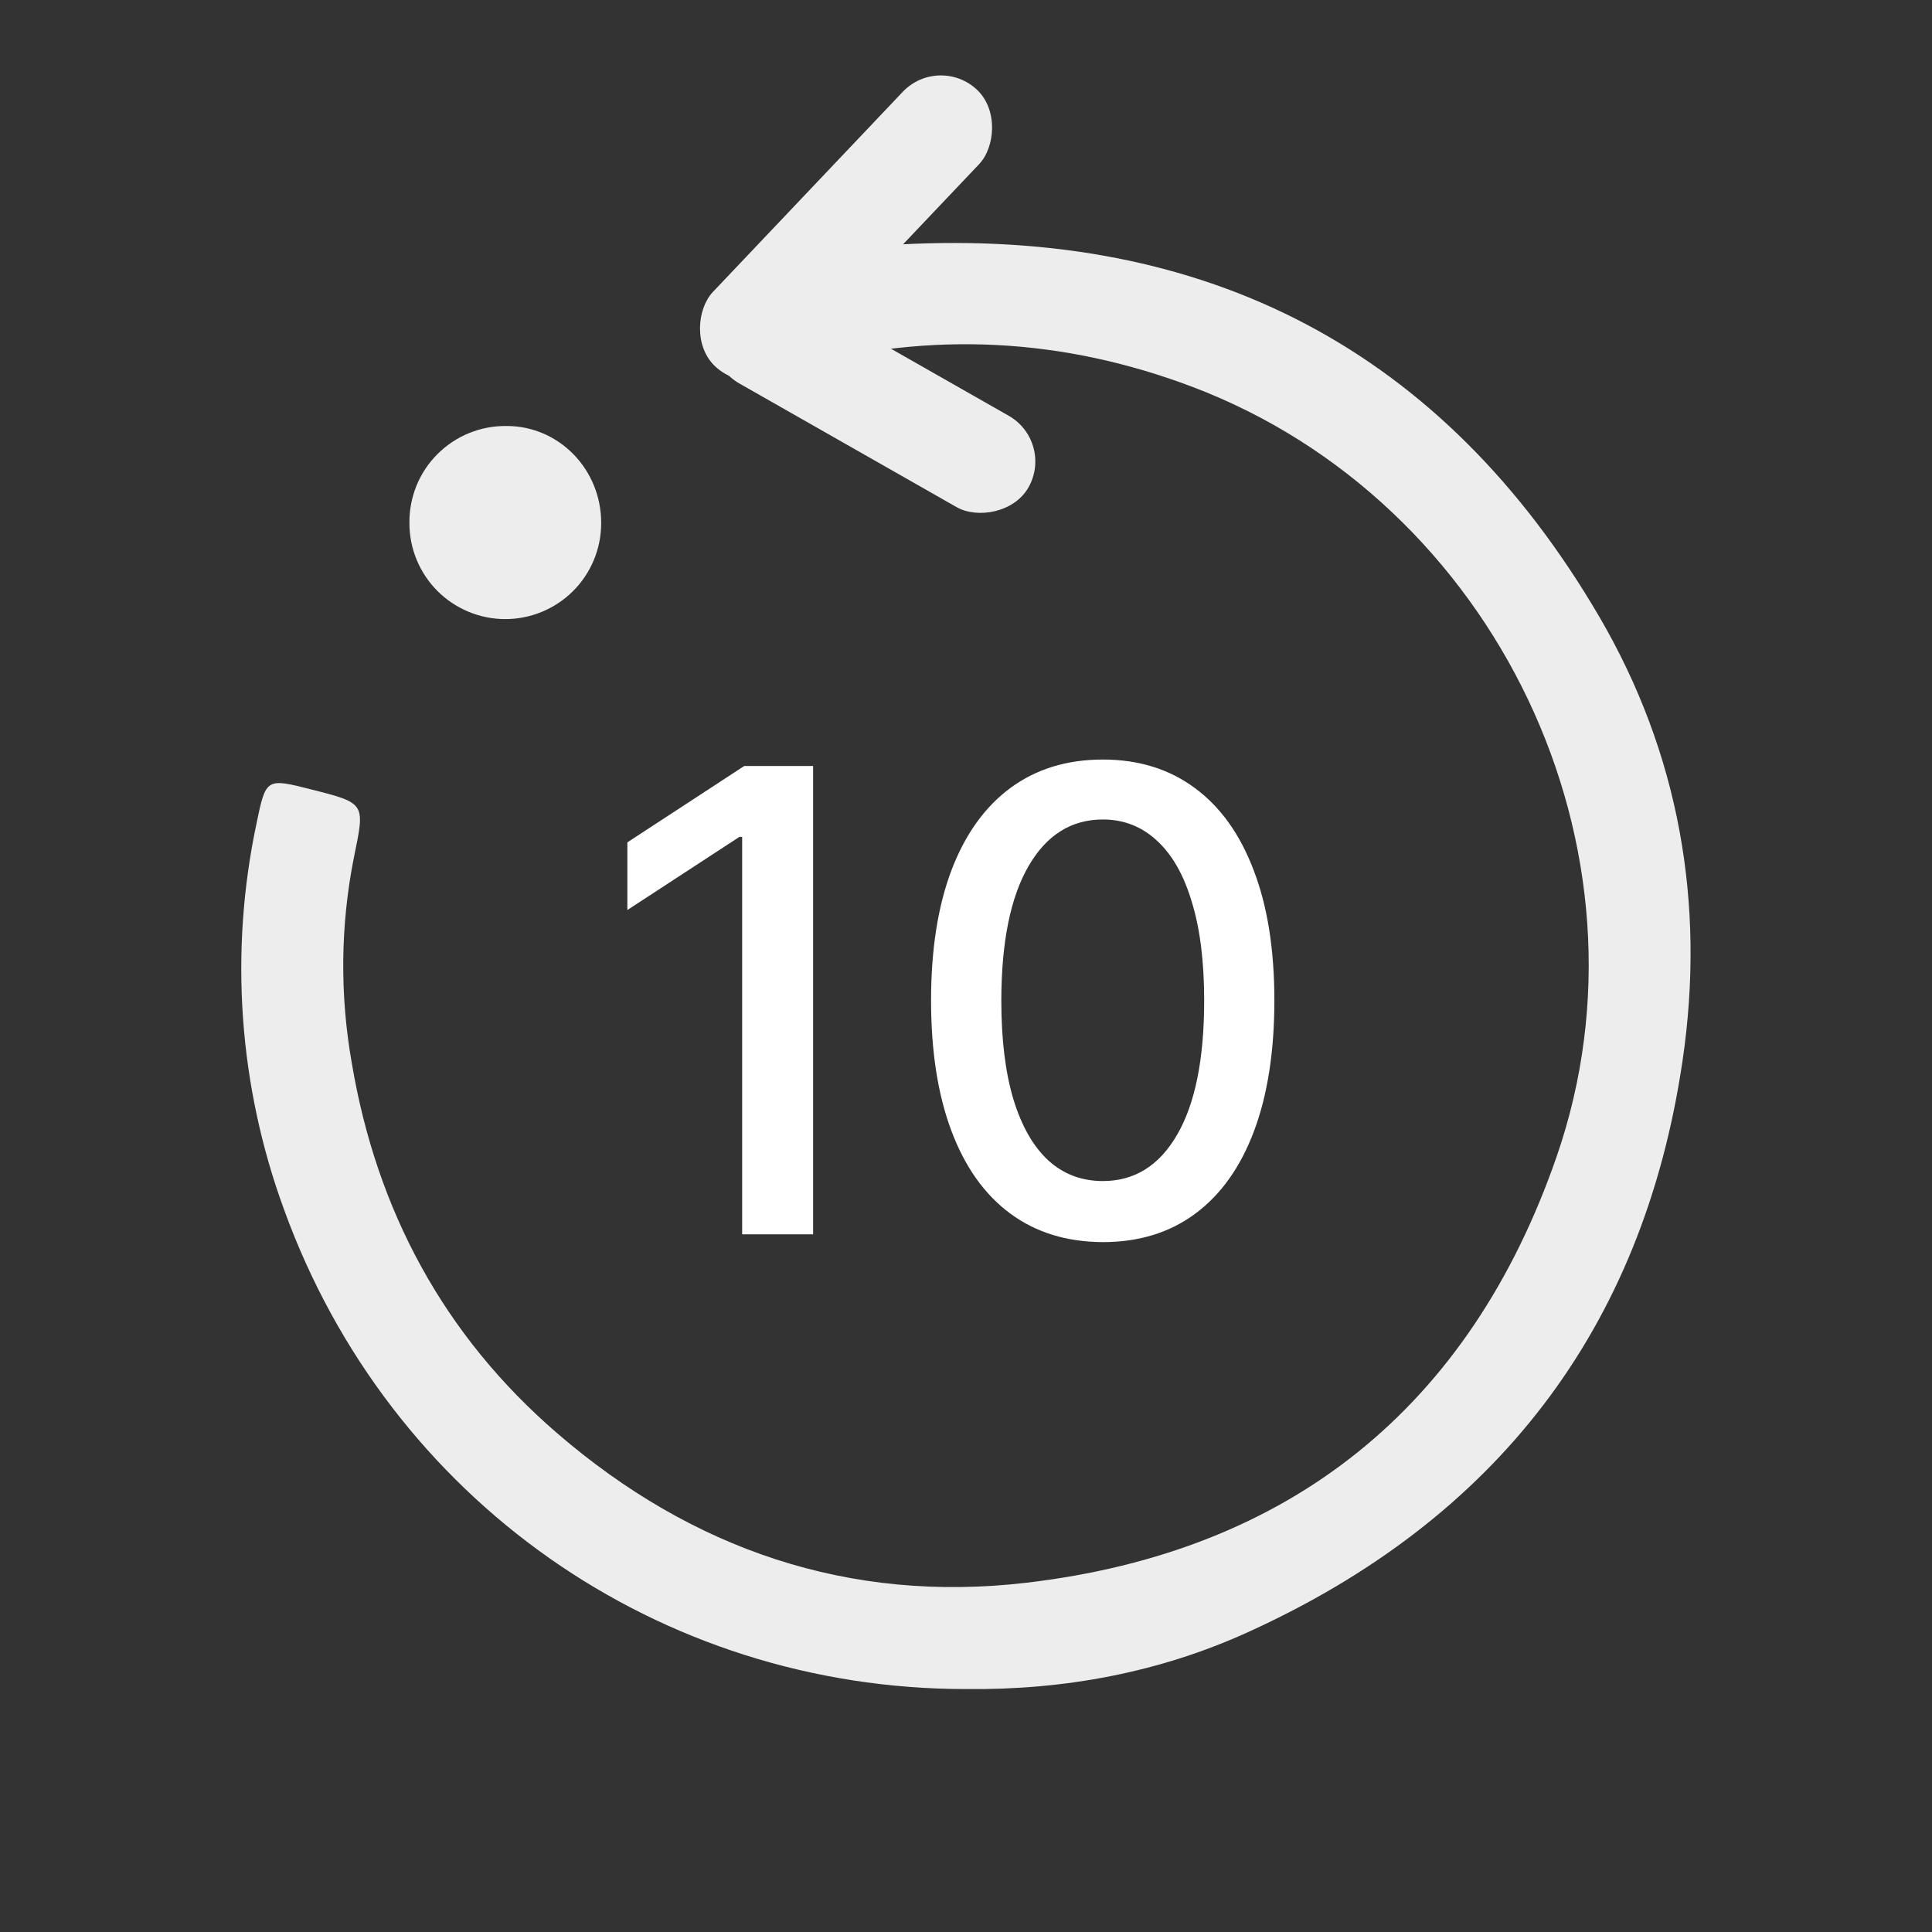 <svg width="36" height="36" viewBox="0 0 36 36" fill="none" xmlns="http://www.w3.org/2000/svg">
    <rect x="0" y="0" width="36" height="36" fill="#333333" stroke="none"/>
    <path d="M17.998 31.473C12.285 31.473 7.252 27.95 5.292 22.536C4.448 20.234 4.271 17.741 4.78 15.343C4.955 14.495 4.962 14.497 5.808 14.712C6.823 14.97 6.801 14.966 6.593 15.985C6.343 17.246 6.331 18.542 6.555 19.808C7.017 22.553 8.27 24.885 10.383 26.707C12.891 28.87 15.823 29.879 19.125 29.492C24.047 28.916 27.389 26.216 29.004 21.556C30.991 15.827 27.862 9.343 22.217 7.208C19.799 6.293 17.348 6.169 14.863 6.837C14.61 6.905 14.5 6.868 14.435 6.604C14.351 6.238 14.237 5.878 14.095 5.53C13.944 5.179 14.095 5.056 14.396 4.978C15.177 4.781 15.964 4.598 16.766 4.555C22.497 4.248 26.89 6.52 29.796 11.484C31.287 14.033 31.783 16.836 31.352 19.763C30.614 24.782 27.862 28.315 23.267 30.407C21.609 31.164 19.832 31.494 17.998 31.473Z" fill="#EDEDED"/>
    <path d="M11.202 9.753C11.201 10.227 11.012 10.681 10.677 11.015C10.341 11.349 9.886 11.537 9.412 11.536C8.939 11.535 8.485 11.346 8.15 11.011C7.816 10.675 7.628 10.221 7.629 9.747C7.626 9.508 7.671 9.272 7.76 9.051C7.85 8.83 7.983 8.629 8.152 8.461C8.321 8.292 8.522 8.159 8.743 8.069C8.964 7.979 9.2 7.935 9.439 7.938C10.418 7.936 11.208 8.751 11.202 9.753Z" fill="#EDEDED"/>
    <rect x="17.496" y="1" width="1.96" height="7.097" rx="0.98" transform="rotate(43.493 17.496 1)" fill="#EDEDED"/>
    <rect x="19.648" y="8.232" width="1.96" height="6.618" rx="0.98" transform="rotate(119.647 19.648 8.232)" fill="#EDEDED"/>
    <path d="M15.151 14.273V23H13.829V15.594H13.778L11.69 16.957V15.696L13.868 14.273H15.151ZM20.55 23.145C19.876 23.142 19.301 22.965 18.824 22.612C18.347 22.26 17.982 21.747 17.729 21.074C17.476 20.401 17.349 19.59 17.349 18.641C17.349 17.695 17.476 16.886 17.729 16.216C17.984 15.546 18.351 15.034 18.828 14.682C19.308 14.329 19.882 14.153 20.55 14.153C21.217 14.153 21.79 14.331 22.267 14.686C22.744 15.038 23.109 15.55 23.362 16.22C23.618 16.888 23.746 17.695 23.746 18.641C23.746 19.592 23.619 20.405 23.366 21.078C23.114 21.749 22.749 22.261 22.271 22.616C21.794 22.969 21.22 23.145 20.55 23.145ZM20.55 22.007C21.141 22.007 21.602 21.719 21.935 21.142C22.27 20.565 22.438 19.732 22.438 18.641C22.438 17.916 22.361 17.304 22.207 16.804C22.057 16.301 21.84 15.921 21.555 15.662C21.274 15.401 20.939 15.27 20.55 15.27C19.962 15.27 19.5 15.56 19.165 16.139C18.829 16.719 18.66 17.553 18.658 18.641C18.658 19.368 18.733 19.983 18.884 20.486C19.037 20.986 19.254 21.365 19.535 21.624C19.817 21.879 20.155 22.007 20.55 22.007Z" fill="white"/>
    </svg>
    